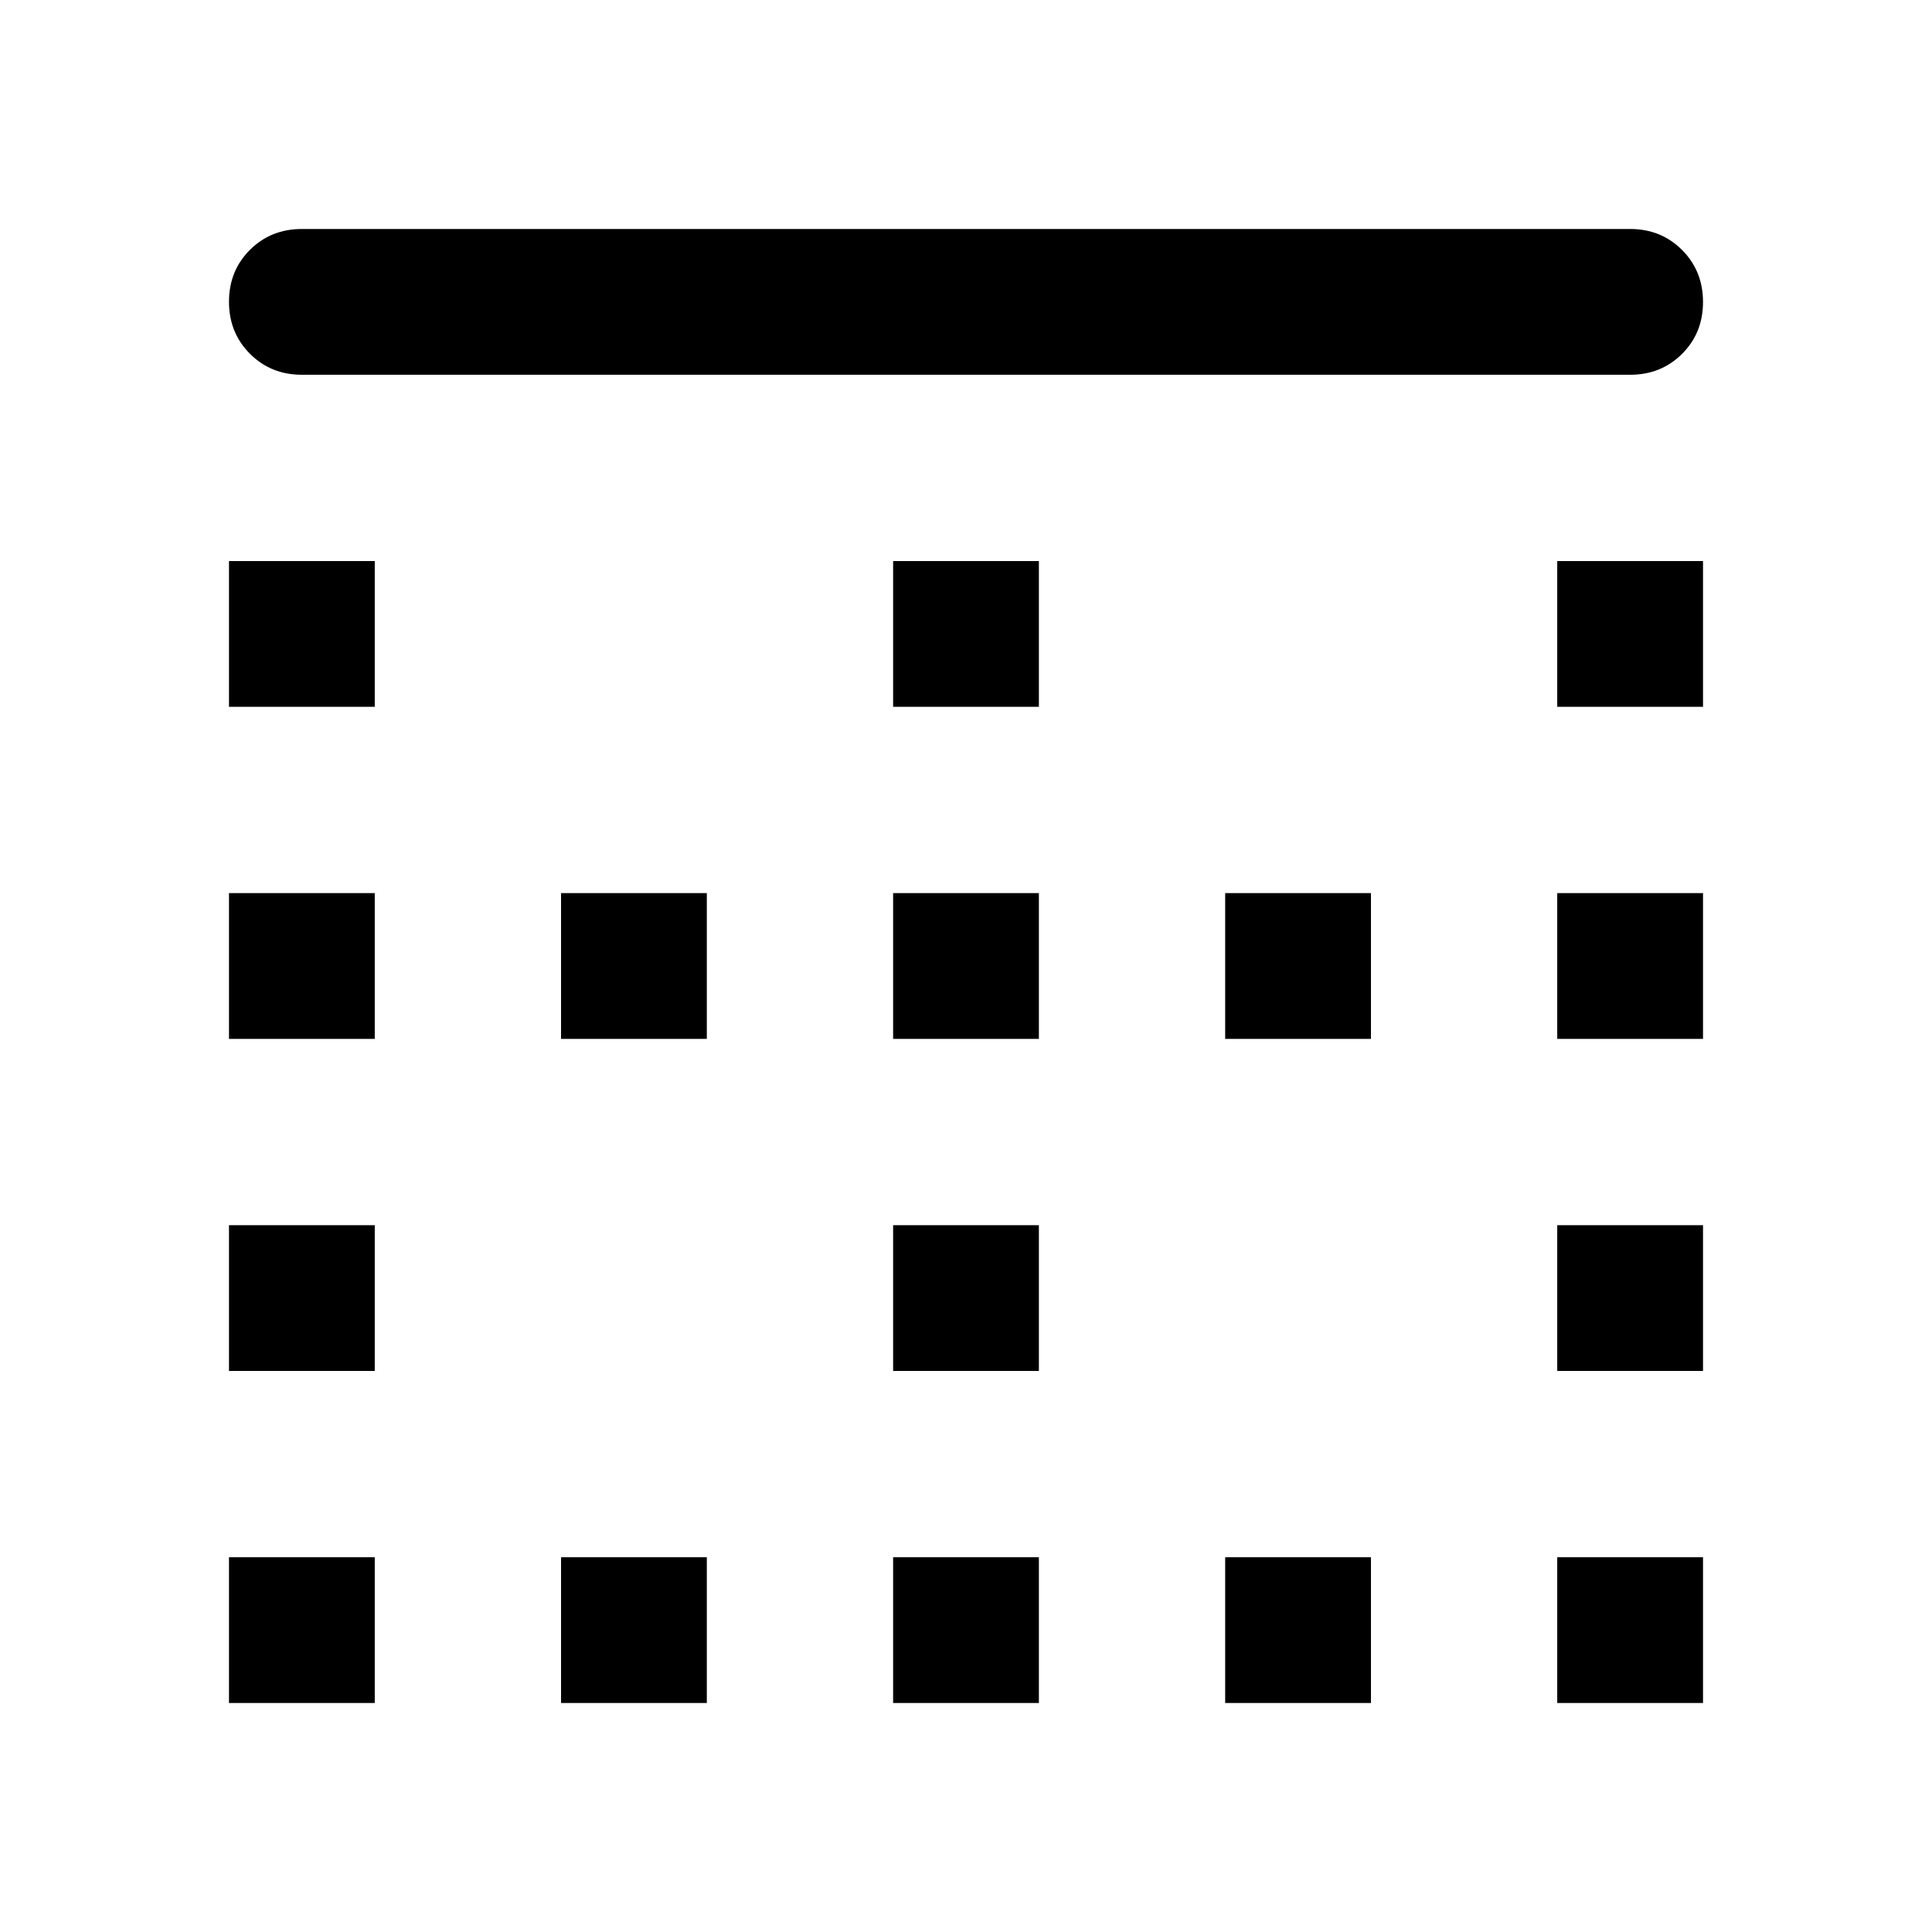 <svg xmlns="http://www.w3.org/2000/svg" width="48" height="48" viewBox="0 -960 960 960"><path d="M278.782-113.782v-72.436h72.436v72.436h-72.436Zm0-330v-72.436h72.436v72.436h-72.436Zm165 0v-72.436h72.436v72.436h-72.436Zm0 330v-72.436h72.436v72.436h-72.436Zm-330-165v-72.436h72.436v72.436h-72.436Zm0 165v-72.436h72.436v72.436h-72.436Zm0-330v-72.436h72.436v72.436h-72.436Zm0-165v-72.436h72.436v72.436h-72.436Zm330 330v-72.436h72.436v72.436h-72.436Zm330-330v-72.436h72.436v72.436h-72.436Zm0 165v-72.436h72.436v72.436h-72.436ZM150-773.782q-15.393 0-25.805-10.429-10.413-10.429-10.413-25.845 0-15.417 10.413-25.789 10.412-10.373 25.805-10.373h660q15.393 0 25.805 10.429 10.413 10.429 10.413 25.845 0 15.417-10.413 25.789-10.412 10.373-25.805 10.373H150Zm623.782 495v-72.436h72.436v72.436h-72.436Zm-165 165v-72.436h72.436v72.436h-72.436Zm-165-495v-72.436h72.436v72.436h-72.436Zm330 495v-72.436h72.436v72.436h-72.436Zm-165-330v-72.436h72.436v72.436h-72.436Z"/></svg>